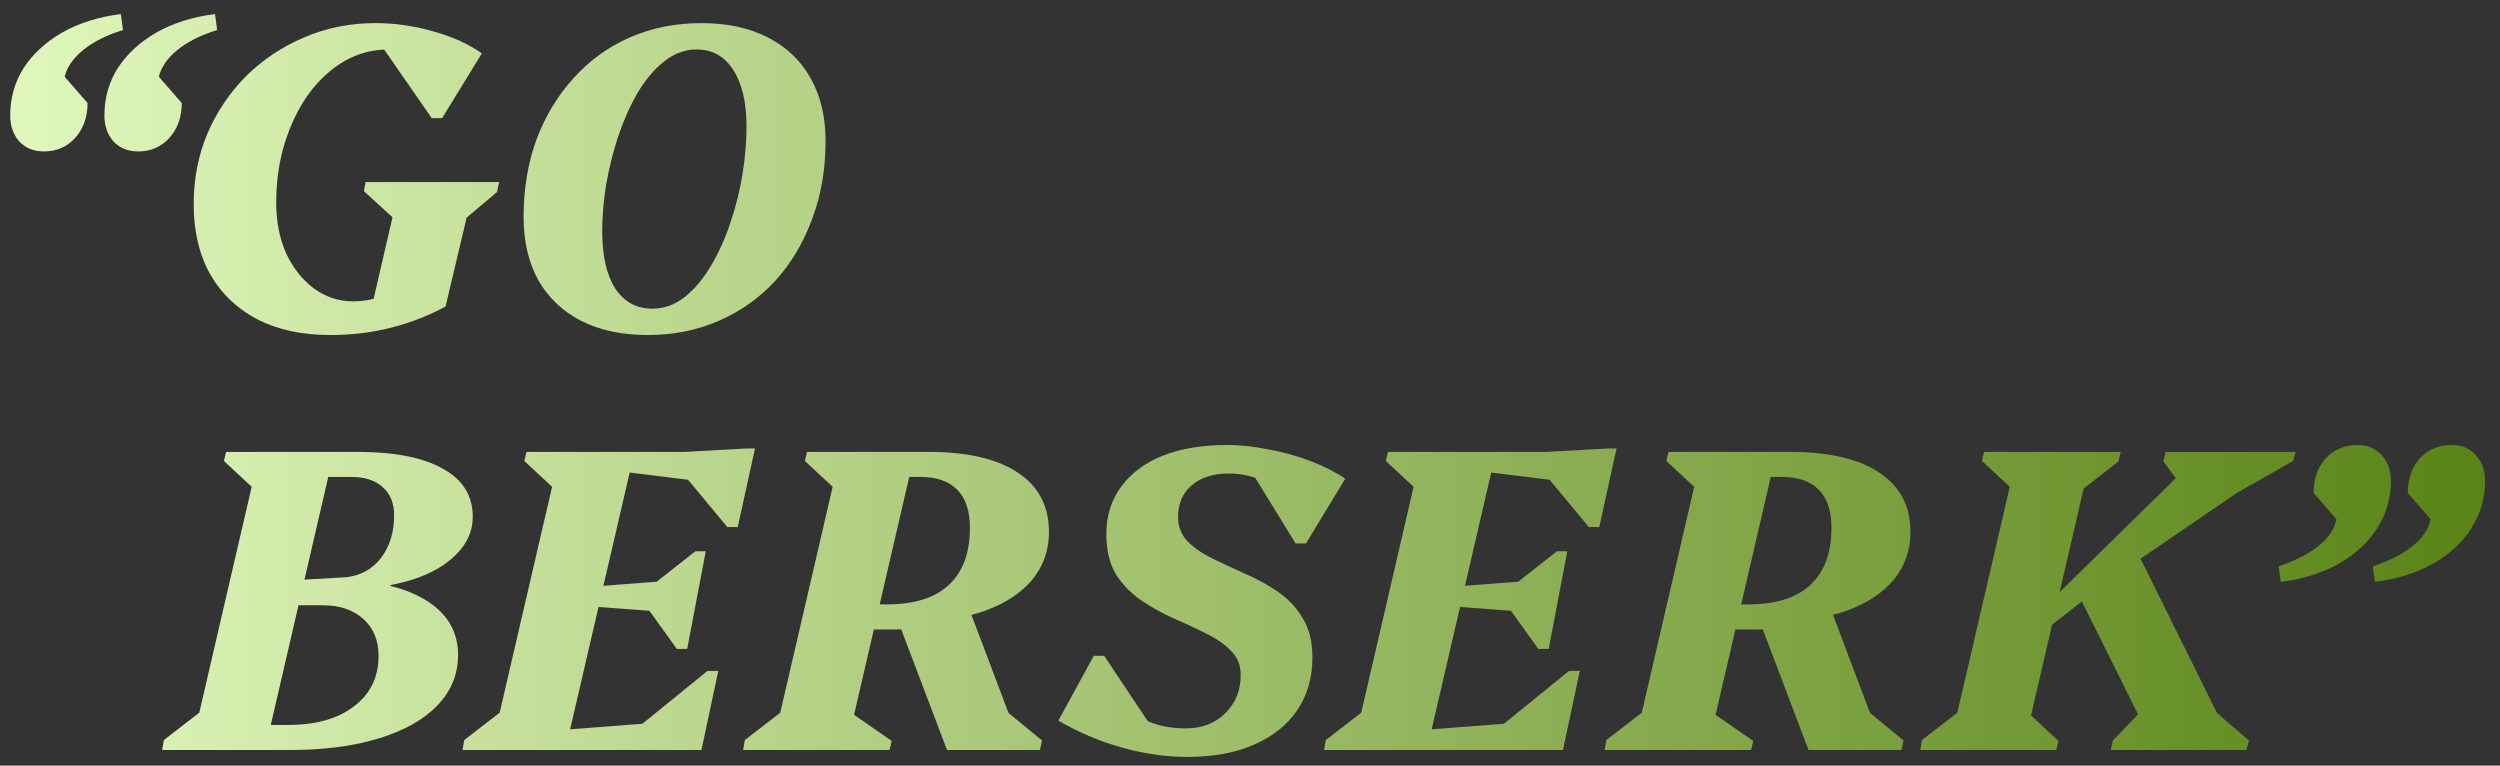 <svg width="160" height="49" viewBox="0 0 160 49" fill="none" xmlns="http://www.w3.org/2000/svg">
<rect x="0" y="0" width="160" height="49" fill="#333333" stroke="none"/>
<path d="M13.761 0.898L13.899 1.921C12.83 2.253 11.973 2.686 11.327 3.221C10.701 3.737 10.313 4.299 10.166 4.908L11.632 6.594C11.632 7.498 11.364 8.244 10.83 8.834C10.313 9.405 9.65 9.691 8.839 9.691C8.194 9.691 7.668 9.479 7.263 9.055C6.876 8.613 6.682 8.06 6.682 7.396C6.682 6.272 6.968 5.258 7.539 4.355C8.129 3.451 8.949 2.696 10 2.087C11.069 1.479 12.323 1.083 13.761 0.898ZM7.733 0.898L7.871 1.921C6.802 2.253 5.945 2.686 5.3 3.221C4.673 3.737 4.286 4.299 4.138 4.908L5.604 6.594C5.604 7.498 5.336 8.244 4.802 8.834C4.286 9.405 3.622 9.691 2.811 9.691C2.166 9.691 1.641 9.479 1.235 9.055C0.848 8.613 0.654 8.06 0.654 7.396C0.654 6.272 0.94 5.258 1.512 4.355C2.101 3.451 2.922 2.696 3.972 2.087C5.042 1.479 6.295 1.083 7.733 0.898ZM21.134 21.442C19.346 21.442 17.797 21.111 16.488 20.447C15.18 19.765 14.166 18.797 13.447 17.544C12.746 16.29 12.396 14.797 12.396 13.065C12.396 11.442 12.691 9.931 13.281 8.53C13.889 7.129 14.719 5.903 15.769 4.852C16.839 3.802 18.074 2.981 19.474 2.392C20.875 1.783 22.396 1.479 24.037 1.479C25.272 1.479 26.498 1.654 27.714 2.004C28.931 2.336 29.972 2.806 30.839 3.415L28.295 7.562H27.631L24.258 2.696H28.184V5.544C27.76 4.733 27.272 4.133 26.719 3.746C26.184 3.359 25.567 3.166 24.866 3.166C23.852 3.166 22.912 3.415 22.046 3.912C21.18 4.41 20.415 5.11 19.751 6.014C19.106 6.917 18.599 7.958 18.23 9.138C17.862 10.318 17.677 11.599 17.677 12.982C17.677 14.18 17.889 15.258 18.313 16.216C18.756 17.157 19.346 17.903 20.083 18.456C20.839 19.009 21.677 19.286 22.599 19.286C24.055 19.286 25.263 18.742 26.221 17.654L26.304 19.783H23.76L25.392 12.733L26.47 15.138L23.29 12.235L23.401 11.654H31.945L31.806 12.29L28.433 15.138L30.147 12.733L28.516 19.617C27.428 20.207 26.267 20.659 25.032 20.972C23.797 21.286 22.498 21.442 21.134 21.442ZM41.445 21.442C39.805 21.442 38.385 21.138 37.187 20.53C36.007 19.922 35.095 19.055 34.45 17.931C33.823 16.788 33.51 15.442 33.51 13.894C33.51 12.088 33.786 10.428 34.339 8.917C34.911 7.405 35.703 6.097 36.717 4.991C37.731 3.866 38.929 3 40.312 2.392C41.713 1.783 43.242 1.479 44.901 1.479C46.542 1.479 47.952 1.783 49.132 2.392C50.33 3 51.243 3.866 51.869 4.991C52.514 6.115 52.837 7.461 52.837 9.028C52.837 10.834 52.551 12.493 51.98 14.005C51.427 15.516 50.644 16.834 49.63 17.959C48.616 19.064 47.408 19.922 46.008 20.53C44.625 21.138 43.104 21.442 41.445 21.442ZM41.749 19.756C42.505 19.756 43.196 19.507 43.823 19.009C44.468 18.493 45.031 17.82 45.51 16.991C46.008 16.161 46.422 15.24 46.754 14.226C47.104 13.194 47.362 12.152 47.528 11.101C47.694 10.032 47.777 9.037 47.777 8.115C47.777 6.548 47.491 5.332 46.92 4.465C46.367 3.599 45.584 3.166 44.57 3.166C43.832 3.166 43.141 3.424 42.496 3.94C41.869 4.438 41.307 5.101 40.809 5.931C40.33 6.76 39.915 7.691 39.565 8.723C39.233 9.737 38.975 10.77 38.791 11.82C38.625 12.871 38.542 13.866 38.542 14.806C38.542 16.373 38.819 17.59 39.371 18.456C39.943 19.323 40.736 19.756 41.749 19.756ZM10.376 48L10.487 47.364L14.137 44.544L12.45 46.922L16.376 30L17.455 32.405L14.33 29.502L14.469 28.922H21.381L16.957 48H10.376ZM15.243 48V46.396H18.45C20.22 46.396 21.621 46 22.653 45.207C23.704 44.415 24.229 43.336 24.229 41.972C24.229 40.995 23.907 40.212 23.261 39.622C22.616 39.032 21.75 38.737 20.662 38.737H17.095V37.133H21.492C23.943 37.133 25.86 37.557 27.243 38.406C28.625 39.253 29.317 40.424 29.317 41.917C29.317 43.152 28.874 44.23 27.989 45.152C27.123 46.055 25.879 46.756 24.257 47.253C22.653 47.751 20.745 48 18.533 48H15.243ZM24.008 38.074L24.201 37.189H25.058L24.865 38.074H24.008ZM18.865 37.687V37.133L22.183 36.94C23.105 36.829 23.842 36.415 24.395 35.696C24.948 34.958 25.224 34.055 25.224 32.986C25.224 32.212 24.985 31.613 24.506 31.189C24.026 30.746 23.354 30.525 22.487 30.525H20.441V28.922H22.902C25.261 28.922 27.077 29.281 28.349 30C29.621 30.7 30.257 31.723 30.257 33.069C30.257 33.972 29.907 34.774 29.206 35.474C28.524 36.175 27.575 36.719 26.358 37.106C25.142 37.493 23.75 37.687 22.183 37.687H18.865ZM29.602 48L29.712 47.364L33.362 44.544L31.675 46.922L35.602 30L36.68 32.405L33.556 29.502L33.694 28.922H40.606L36.182 48H29.602ZM35.547 48L35.823 46.728L44.09 46.092L43.676 48H35.547ZM40.164 48L40.441 46.866L45.279 42.94H45.971L44.892 48H40.164ZM43.123 39.207L37.261 38.765L37.51 37.576L43.648 37.106L43.123 39.207ZM43.316 41.53L41.27 38.682L41.519 37.631L44.505 35.281H45.169L43.98 41.53H43.316ZM47.298 31.106L39.445 30.138L39.722 28.922H47.823L47.298 31.106ZM46.551 33.733L43.565 30.138L43.842 28.922L47.851 28.7H48.321L47.215 33.733H46.551ZM47.558 48L47.669 47.364L51.319 44.544L49.632 46.922L53.558 30L54.636 32.405L51.512 29.502L51.65 28.922H58.563L54.388 46.922L53.282 44.793L57.07 47.419L56.931 48H47.558ZM60.609 48L57.346 39.401L61.742 38.212L65.199 47.364L63.899 45.097L66.692 47.392L66.554 48H60.609ZM53.945 40.286V38.682H56.738C58.508 38.682 59.835 38.267 60.719 37.438C61.623 36.608 62.074 35.392 62.074 33.788C62.074 32.7 61.807 31.889 61.273 31.355C60.738 30.802 59.955 30.525 58.922 30.525H56.047V28.922H59.448C61.918 28.922 63.816 29.364 65.144 30.249C66.471 31.134 67.134 32.396 67.134 34.037C67.134 35.198 66.784 36.212 66.084 37.078C65.383 37.926 64.388 38.59 63.097 39.069C61.825 39.53 60.314 39.76 58.563 39.76V40.286H53.945ZM76.004 48.442C74.622 48.442 73.212 48.24 71.774 47.834C70.336 47.429 68.99 46.857 67.737 46.12L70.004 41.972H70.668L73.765 46.617L71.249 46.037L71.193 44.184C71.802 45.014 72.474 45.631 73.212 46.037C73.967 46.424 74.862 46.617 75.894 46.617C76.926 46.617 77.765 46.295 78.41 45.65C79.073 45.005 79.405 44.184 79.405 43.189C79.405 42.562 79.193 42.046 78.769 41.641C78.364 41.217 77.829 40.848 77.166 40.535C76.52 40.203 75.829 39.88 75.092 39.567C74.355 39.235 73.663 38.848 73.018 38.406C72.373 37.963 71.838 37.41 71.414 36.746C71.009 36.064 70.806 35.207 70.806 34.175C70.806 33.014 71.12 32.009 71.746 31.161C72.373 30.295 73.258 29.631 74.401 29.17C75.562 28.709 76.935 28.479 78.52 28.479C79.35 28.479 80.226 28.571 81.147 28.756C82.087 28.922 82.991 29.17 83.857 29.502C84.723 29.834 85.47 30.212 86.097 30.636L83.58 34.783H82.917L80.097 30.193L82.917 30.802V32.544C82.327 31.788 81.682 31.226 80.981 30.857C80.281 30.488 79.497 30.304 78.631 30.304C77.654 30.304 76.871 30.553 76.281 31.05C75.691 31.548 75.396 32.221 75.396 33.069C75.396 33.696 75.599 34.221 76.004 34.645C76.428 35.069 76.963 35.438 77.608 35.751C78.253 36.064 78.944 36.387 79.682 36.719C80.419 37.032 81.11 37.41 81.755 37.852C82.419 38.295 82.954 38.857 83.359 39.539C83.783 40.203 83.995 41.051 83.995 42.083C83.995 43.392 83.663 44.525 83 45.484C82.355 46.424 81.433 47.152 80.235 47.668C79.055 48.184 77.645 48.442 76.004 48.442ZM84.74 48L84.85 47.364L88.5 44.544L86.814 46.922L90.74 30L91.818 32.405L88.694 29.502L88.832 28.922H95.745L91.32 48H84.74ZM90.684 48L90.961 46.728L99.228 46.092L98.814 48H90.684ZM95.302 48L95.579 46.866L100.417 42.94H101.109L100.03 48H95.302ZM98.261 39.207L92.399 38.765L92.648 37.576L98.786 37.106L98.261 39.207ZM98.454 41.53L96.408 38.682L96.657 37.631L99.643 35.281H100.307L99.118 41.53H98.454ZM102.436 31.106L94.583 30.138L94.86 28.922H102.961L102.436 31.106ZM101.689 33.733L98.703 30.138L98.98 28.922L102.989 28.7H103.459L102.353 33.733H101.689ZM102.696 48L102.807 47.364L106.456 44.544L104.77 46.922L108.696 30L109.774 32.405L106.65 29.502L106.788 28.922H113.701L109.526 46.922L108.42 44.793L112.208 47.419L112.069 48H102.696ZM115.747 48L112.484 39.401L116.881 38.212L120.337 47.364L119.037 45.097L121.83 47.392L121.692 48H115.747ZM109.083 40.286V38.682H111.876C113.645 38.682 114.973 38.267 115.857 37.438C116.761 36.608 117.212 35.392 117.212 33.788C117.212 32.7 116.945 31.889 116.41 31.355C115.876 30.802 115.092 30.525 114.06 30.525H111.185V28.922H114.586C117.056 28.922 118.954 29.364 120.281 30.249C121.609 31.134 122.272 32.396 122.272 34.037C122.272 35.198 121.922 36.212 121.222 37.078C120.521 37.926 119.526 38.59 118.235 39.069C116.963 39.53 115.452 39.76 113.701 39.76V40.286H109.083ZM122.894 48L123.004 47.364L126.654 44.544L124.967 46.922L128.894 30L129.972 32.405L126.847 29.502L126.986 28.922H135.723L135.585 29.53L131.935 32.378L133.649 30L129.723 46.922L128.617 44.516L131.742 47.419L131.603 48H122.894ZM135.087 48L135.225 47.392L137.354 45.18L137.631 47.309L132.903 37.825L136.746 35.253L142.719 47.309L141.557 45.346L143.935 47.392L143.769 48H135.087ZM128.755 40.894L139.926 29.945L140.424 32.212L138.46 29.53L138.599 28.922H146.921L146.755 29.502L142.525 31.908L145.705 29.806L134.949 37.161L130.165 40.894H128.755ZM151.996 37.244L151.858 36.249C152.909 35.898 153.757 35.465 154.402 34.949C155.047 34.433 155.434 33.862 155.563 33.235L154.098 31.548C154.098 30.645 154.356 29.908 154.872 29.336C155.406 28.765 156.088 28.479 156.918 28.479C157.545 28.479 158.052 28.691 158.439 29.115C158.844 29.539 159.047 30.092 159.047 30.774C159.047 31.88 158.752 32.894 158.162 33.816C157.591 34.719 156.77 35.474 155.701 36.083C154.651 36.673 153.416 37.06 151.996 37.244ZM145.969 37.244L145.83 36.249C146.881 35.898 147.729 35.465 148.374 34.949C149.019 34.433 149.406 33.862 149.535 33.235L148.07 31.548C148.07 30.645 148.328 29.908 148.844 29.336C149.379 28.765 150.061 28.479 150.89 28.479C151.517 28.479 152.024 28.691 152.411 29.115C152.817 29.539 153.019 30.092 153.019 30.774C153.019 31.88 152.724 32.894 152.134 33.816C151.563 34.719 150.743 35.474 149.674 36.083C148.623 36.673 147.388 37.06 145.969 37.244Z" fill="url(#paint0_linear_2233_1998)"/>
<defs>
<linearGradient id="paint0_linear_2233_1998" x1="165" y1="25.83" x2="-2" y2="25.83" gradientUnits="userSpaceOnUse">
<stop stop-color="#547F10"/>
<stop offset="1" stop-color="#E3F9BF"/>
</linearGradient>
</defs>
</svg>
